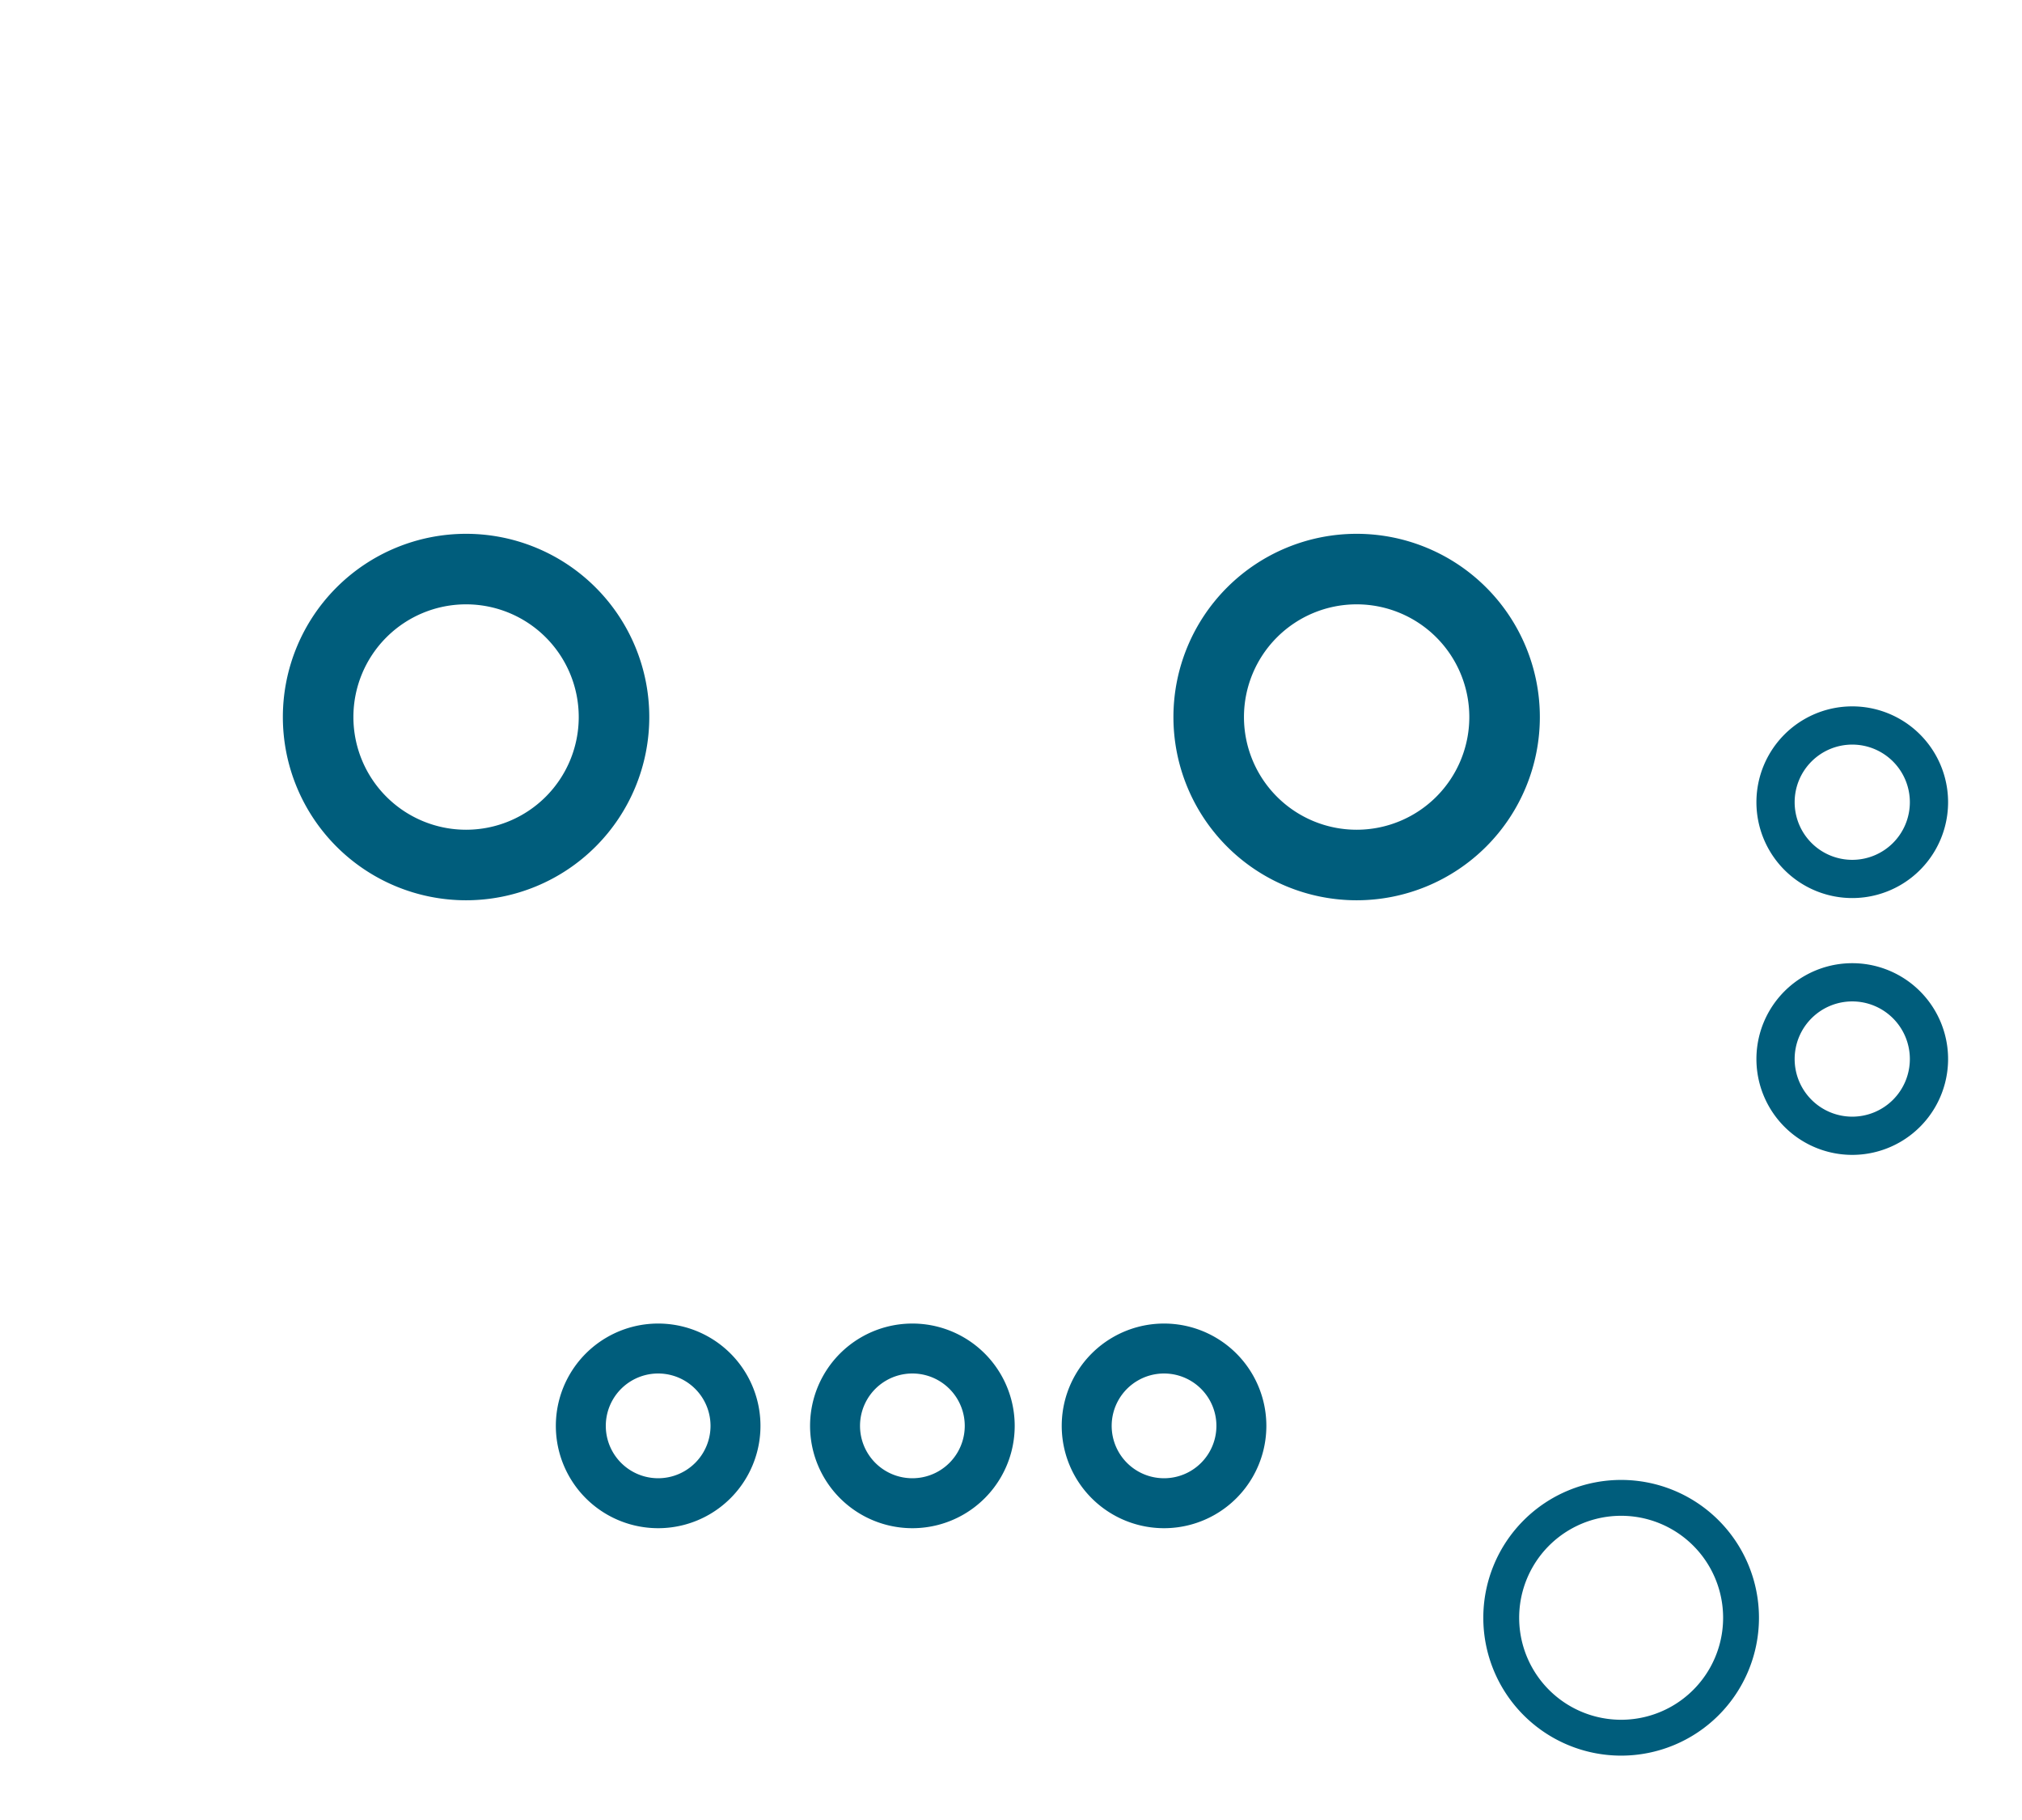 <svg width="20mm" height="18mm" viewBox="0 0 7874014 7086614"  version="1.1" xmlns="http://www.w3.org/2000/svg" xmlns:xlink="http://www.w3.org/1999/xlink">
<desc>
Origin 3750000 11250000 Bound 3937007 3937007 7874014 7086614
</desc>
<g fill-rule="evenodd" fill="rgb(0, 93, 124)" stroke="black" stroke-width="1" transform="translate(0, 7086614) scale(1, -1) translate(-3937007, -3937007)">
<path id="N" d="M 10249991.82 4724395.48 m -536733.43 0 a 536733.43 536733.43 0 1 1 1073466.87 0a 536733.43 536733.43 0 1 1 -1073466.87 0M 10250000.71 4724406.07 m -397100.93 0 a 397100.93 397100.93 0 1 1 794201.86 0a 397100.93 397100.93 0 1 1 -794201.86 0"/>
<path id="N" d="M 8469989.61 5471638.00 m -398426.66 0 a 398426.66 398426.66 0 1 1 796853.32 0a 398426.66 398426.66 0 1 1 -796853.32 0M 8469998.90 5471655.70 m -203916.30 0 a 203916.30 203916.30 0 1 1 407832.60 0a 203916.30 203916.30 0 1 1 -407832.60 0"/>
<path id="N" d="M 5751964.17 8231643.24 m -713446.89 0 a 713446.89 713446.89 0 1 1 1426893.78 0a 713446.89 713446.89 0 1 1 -1426893.78 0M 5751967.28 8231661.12 m -438746.88 0 a 438746.88 438746.88 0 1 1 877493.75 0a 438746.88 438746.88 0 1 1 -877493.75 0"/>
<path id="N" d="M 9219995.17 8231643.24 m -713446.89 0 a 713446.89 713446.89 0 1 1 1426893.78 0a 713446.89 713446.89 0 1 1 -1426893.78 0M 9219998.28 8231661.12 m -438746.88 0 a 438746.88 438746.88 0 1 1 877493.75 0a 438746.88 438746.88 0 1 1 -877493.75 0"/>
<path id="N" d="M 7489989.61 5471638.00 m -398426.66 0 a 398426.66 398426.66 0 1 1 796853.32 0a 398426.66 398426.66 0 1 1 -796853.32 0M 7489998.90 5471655.70 m -203916.30 0 a 203916.30 203916.30 0 1 1 407832.60 0a 203916.30 203916.30 0 1 1 -407832.60 0"/>
<path id="N" d="M 11150002.54 6900006.49 m -373186.19 0 a 373186.19 373186.19 0 1 1 746372.38 0a 373186.19 373186.19 0 1 1 -746372.38 0M 11150001.18 6899997.74 m -224312.26 0 a 224312.26 224312.26 0 1 1 448624.51 0a 224312.26 224312.26 0 1 1 -448624.51 0"/>
<path id="N" d="M 11150002.54 7900006.49 m -373186.19 0 a 373186.19 373186.19 0 1 1 746372.38 0a 373186.19 373186.19 0 1 1 -746372.38 0M 11150001.18 7899997.74 m -224312.26 0 a 224312.26 224312.26 0 1 1 448624.51 0a 224312.26 224312.26 0 1 1 -448624.51 0"/>
<path id="N" d="M 6499989.61 5471638.00 m -398426.66 0 a 398426.66 398426.66 0 1 1 796853.32 0a 398426.66 398426.66 0 1 1 -796853.32 0M 6499998.90 5471655.70 m -203916.30 0 a 203916.30 203916.30 0 1 1 407832.60 0a 203916.30 203916.30 0 1 1 -407832.60 0"/>
</g>
</svg>
